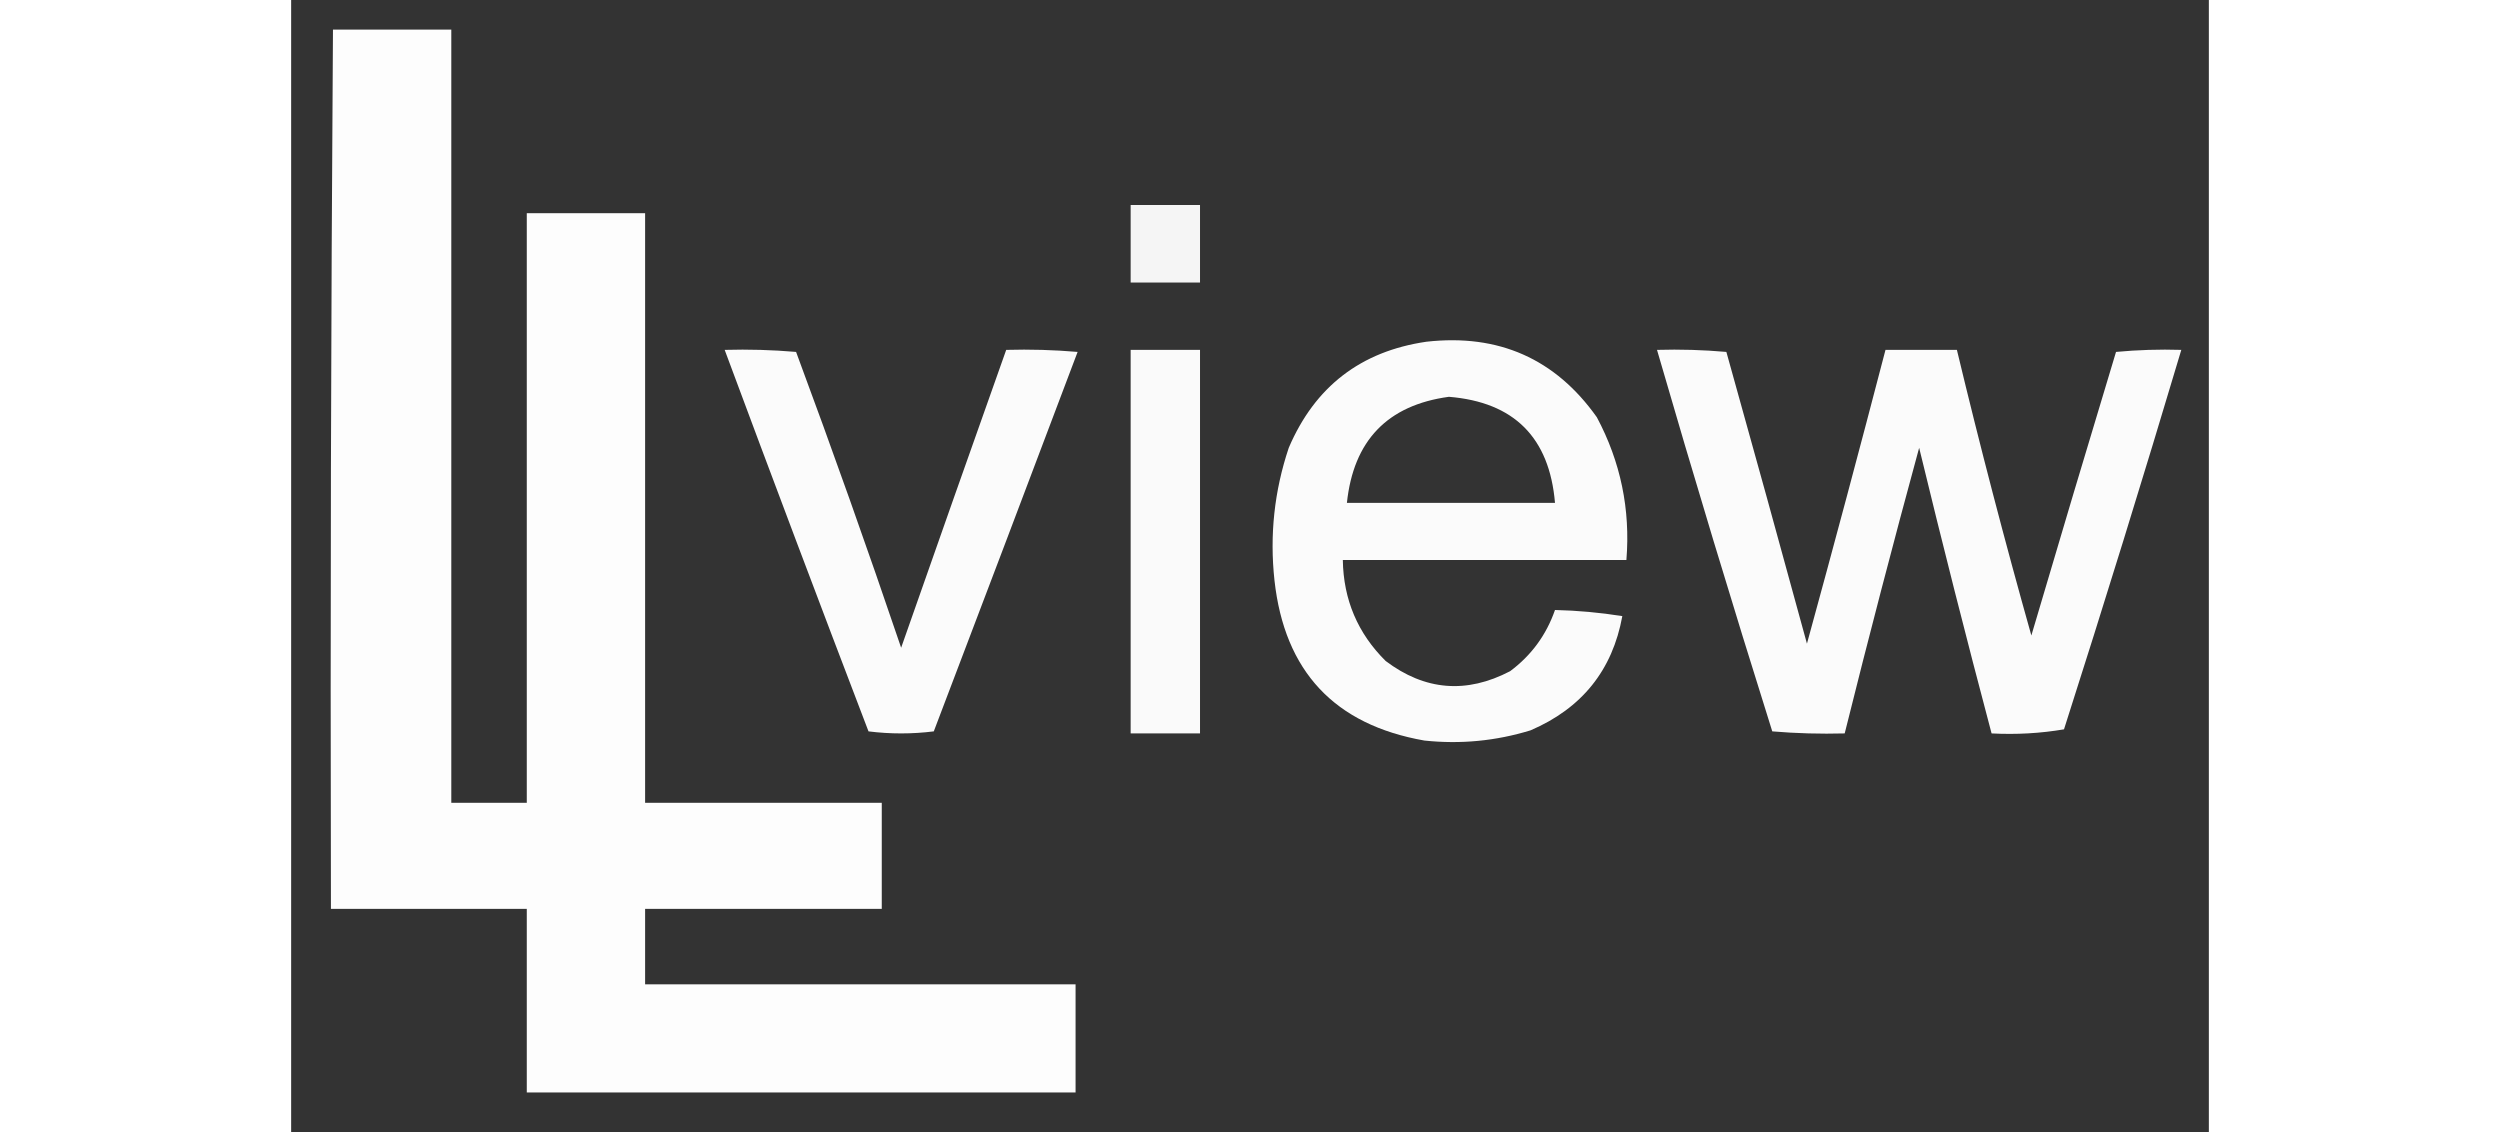 <svg xmlns="http://www.w3.org/2000/svg" alt="LLview logo" version="1.1" viewBox="0 0 940 555" width="72" height="32.609" style="fill-rule:evenodd;" xmlns:xlink="http://www.w3.org/1999/xlink">
    <rect x="0" y="0" width="940" height="555" fill="#333333" stroke="none"/>
    <g><path style="opacity:0.991" fill="#ffffff" d="M 20.5,14.5 C 39.833,14.5 59.167,14.5 78.5,14.5C 78.5,140.833 78.5,267.167 78.5,393.5C 90.833,393.5 103.167,393.5 115.5,393.5C 115.5,297.167 115.5,200.833 115.5,104.5C 134.833,104.5 154.167,104.5 173.5,104.5C 173.5,200.833 173.5,297.167 173.5,393.5C 212.167,393.5 250.833,393.5 289.5,393.5C 289.5,410.833 289.5,428.167 289.5,445.5C 250.833,445.5 212.167,445.5 173.5,445.5C 173.5,457.833 173.5,470.167 173.5,482.5C 243.833,482.5 314.167,482.5 384.5,482.5C 384.5,500.167 384.5,517.833 384.5,535.5C 294.833,535.5 205.167,535.5 115.5,535.5C 115.5,505.5 115.5,475.5 115.5,445.5C 83.5,445.5 51.5,445.5 19.5,445.5C 19.168,301.763 19.502,158.097 20.5,14.5 Z"/></g>
    <g><path style="opacity:0.977" fill="#ffffff" d="M 212.5,171.5 C 224.186,171.168 235.852,171.501 247.5,172.5C 265.374,220.623 282.54,268.957 299,317.5C 316.076,268.771 333.242,220.105 350.5,171.5C 362.186,171.168 373.852,171.501 385.5,172.5C 362.098,234.539 338.598,296.539 315,358.5C 304.333,359.833 293.667,359.833 283,358.5C 259.195,296.248 235.695,233.914 212.5,171.5 Z"/></g>
    <g><path style="opacity:0.973" fill="#ffffff" d="M 411.5,171.5 C 422.833,171.5 434.167,171.5 445.5,171.5C 445.5,234.167 445.5,296.833 445.5,359.5C 434.167,359.5 422.833,359.5 411.5,359.5C 411.5,296.833 411.5,234.167 411.5,171.5 Z"/></g>
    <g><path style="opacity:0.951" fill="#ffffff" d="M 411.5,100.5 C 422.833,100.5 434.167,100.5 445.5,100.5C 445.5,113.167 445.5,125.833 445.5,138.5C 434.167,138.5 422.833,138.5 411.5,138.5C 411.5,125.833 411.5,113.167 411.5,100.5 Z"/></g>
    <g><path style="opacity:0.98" fill="#ffffff" d="M 556.5,167.5 C 591.851,163.538 619.684,175.871 640,204.5C 651.674,226.366 656.507,249.699 654.5,274.5C 608.167,274.5 561.833,274.5 515.5,274.5C 515.803,293.927 522.803,310.427 536.5,324C 555.742,338.52 576.075,340.187 597.5,329C 607.888,321.273 615.222,311.273 619.5,299C 630.539,299.254 641.539,300.254 652.5,302C 647.664,328.535 632.664,347.201 607.5,358C 590.543,363.205 573.21,364.872 555.5,363C 511.43,355.26 486.93,329.093 482,284.5C 479.584,262.286 481.918,240.619 489,219.5C 501.805,189.523 524.305,172.189 556.5,167.5 Z M 567.5,194.5 C 599.44,197.107 616.773,214.44 619.5,246.5C 585.5,246.5 551.5,246.5 517.5,246.5C 520.727,215.929 537.394,198.596 567.5,194.5 Z"/></g>
    <g><path style="opacity:0.977" fill="#ffffff" d="M 669.5,171.5 C 680.853,171.168 692.186,171.501 703.5,172.5C 716.821,220.117 729.988,267.784 743,315.5C 756.148,267.573 768.982,219.573 781.5,171.5C 793.167,171.5 804.833,171.5 816.5,171.5C 827.764,218.449 839.931,265.115 853,311.5C 866.679,265.115 880.513,218.782 894.5,172.5C 905.146,171.501 915.813,171.168 926.5,171.5C 907.958,233.66 888.791,295.66 869,357.5C 857.419,359.466 845.586,360.133 833.5,359.5C 821.162,312.982 809.329,266.315 798,219.5C 785.315,266.051 773.148,312.717 761.5,359.5C 749.586,359.821 737.753,359.488 726,358.5C 706.45,296.352 687.616,234.019 669.5,171.5 Z"/></g>
</svg>
